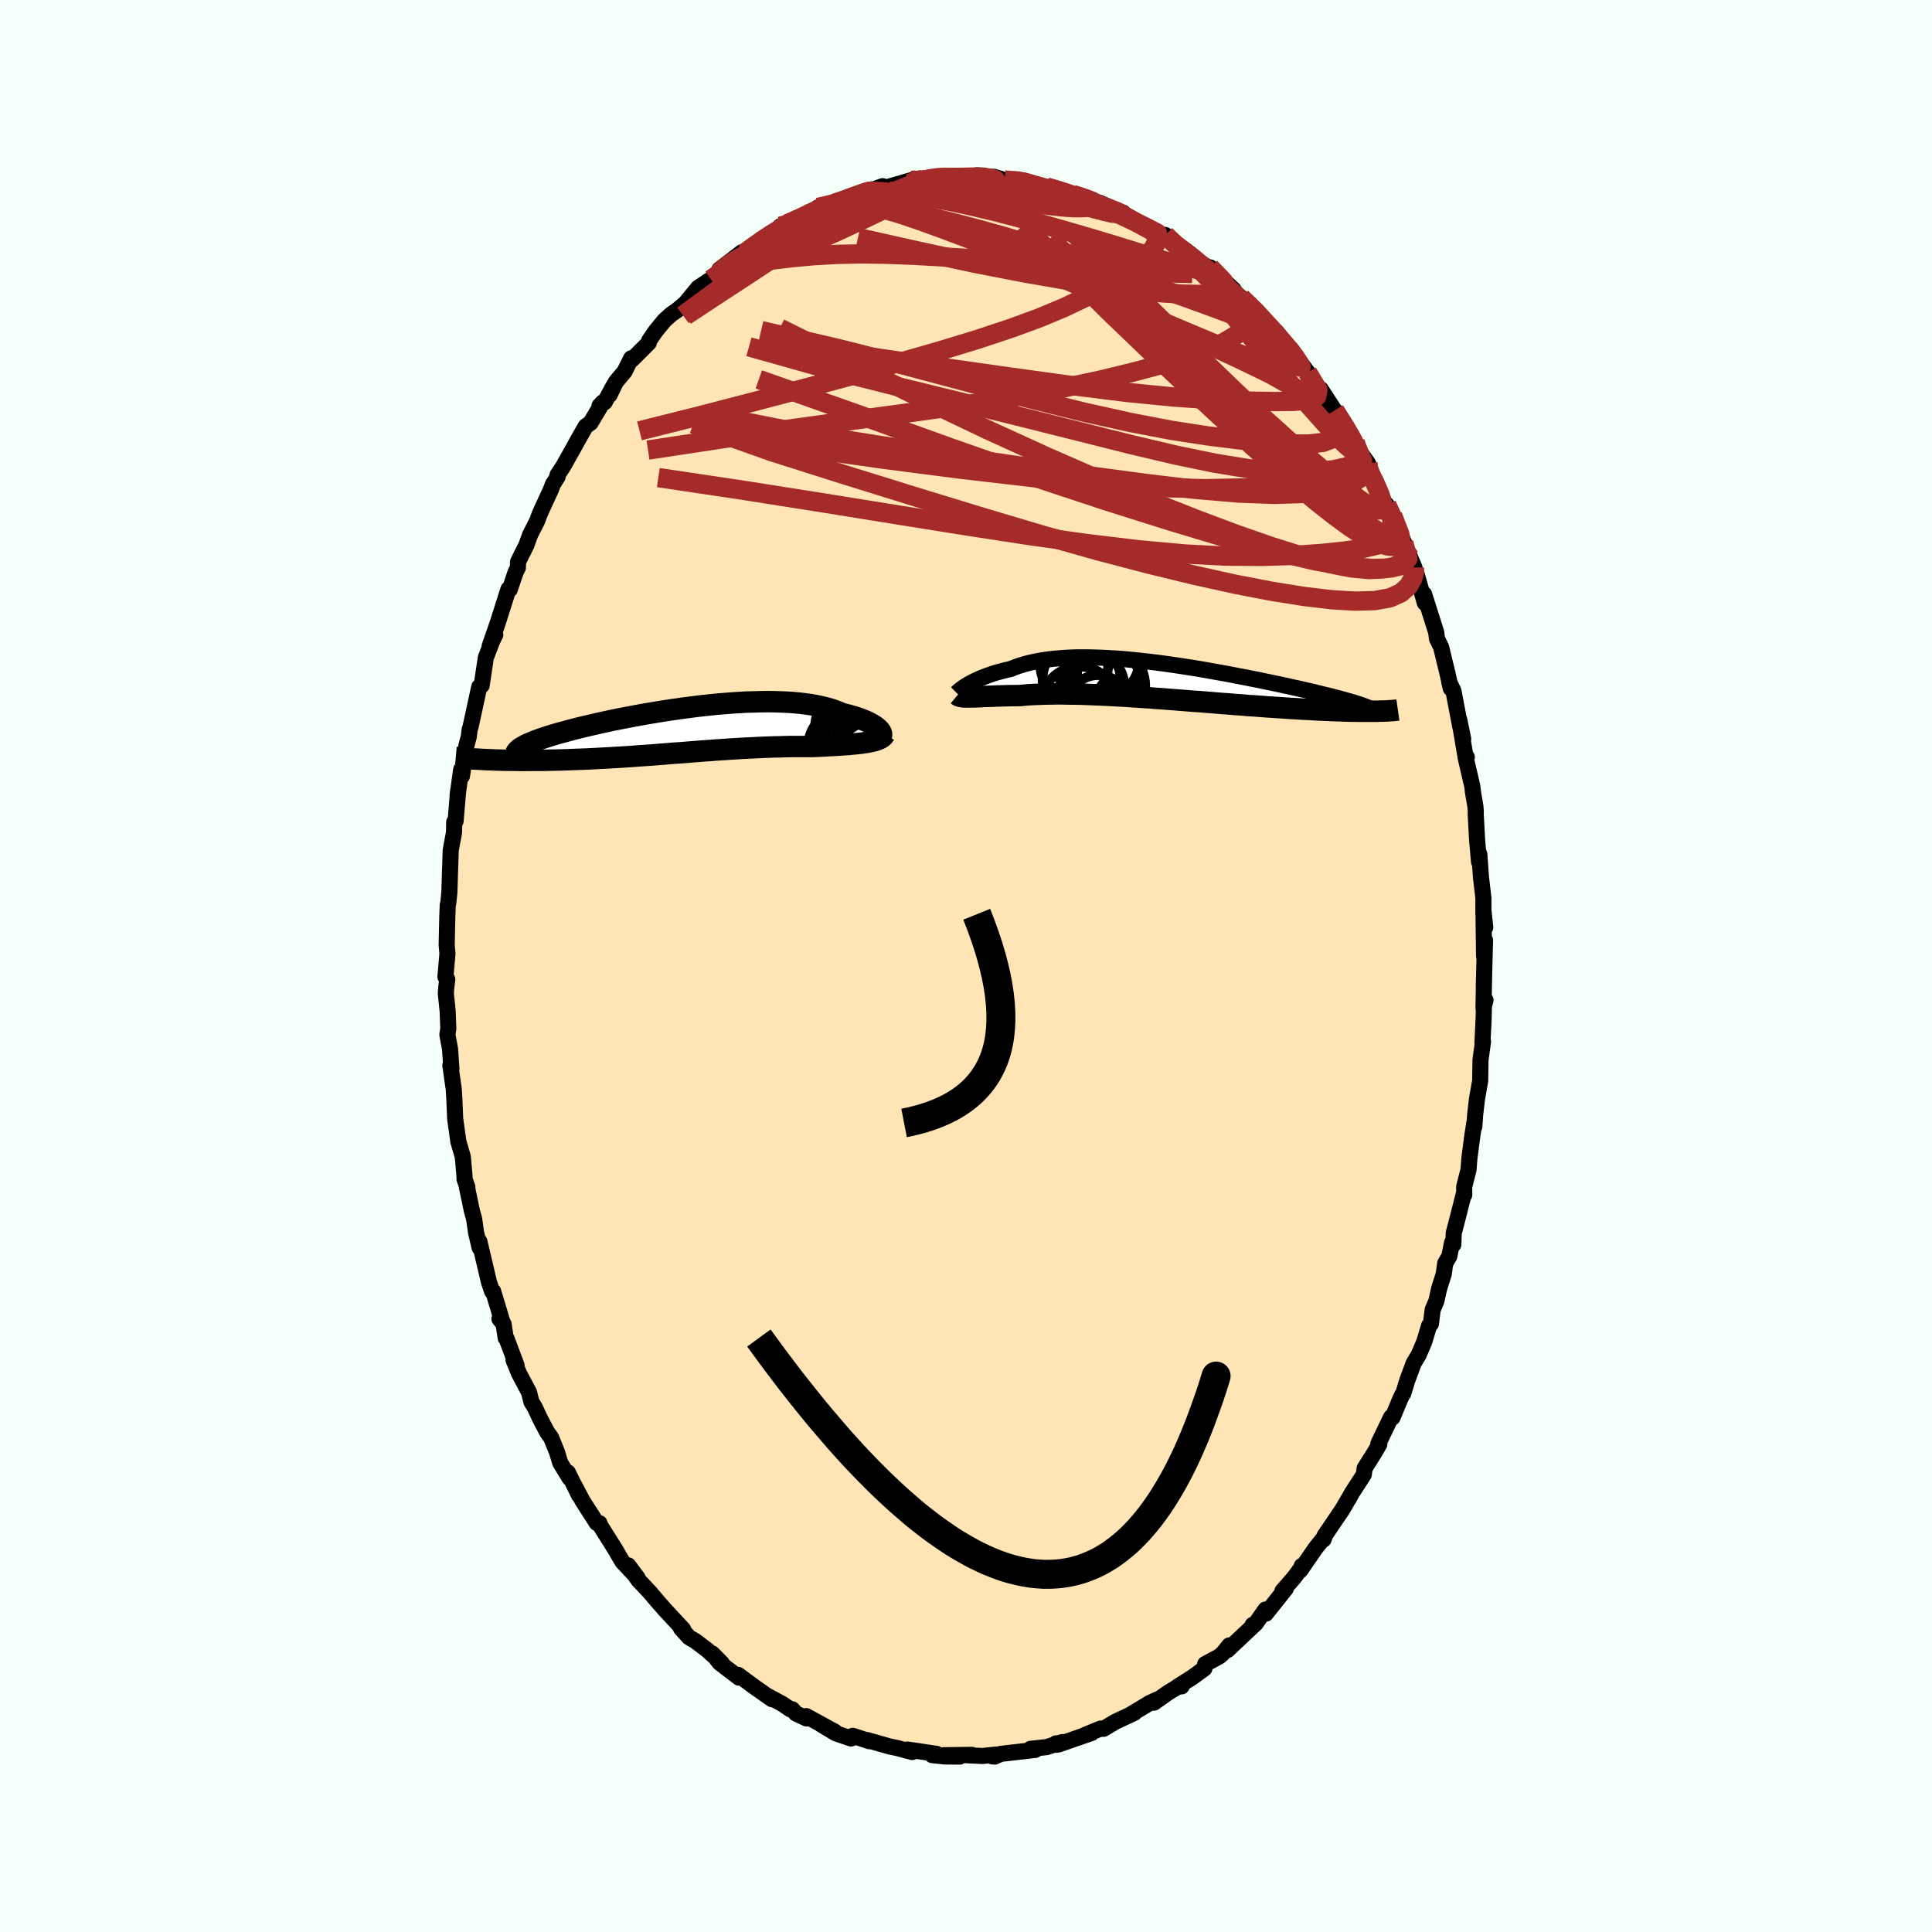 
  <svg viewBox="-100 -100 200 200" xmlns="http://www.w3.org/2000/svg" width="500" height="500" id="face-svg">
    <defs>
      <clipPath id="leftEyeClipPath">
        <polyline points="20.87,-0.04 20.77,-0.15 20.64,-0.27 20.48,-0.4 20.31,-0.52 20.11,-0.64 19.89,-0.76 19.66,-0.89 19.39,-1.01 19.11,-1.12 18.81,-1.24 18.49,-1.35 18.15,-1.46 17.79,-1.56 17.41,-1.66 17.01,-1.75 16.63,-1.92 16.21,-2.08 15.77,-2.23 15.3,-2.36 14.8,-2.48 14.28,-2.59 13.73,-2.69 13.15,-2.77 12.55,-2.84 11.93,-2.9 11.29,-2.94 10.64,-2.97 9.96,-2.99 9.26,-3 8.56,-2.99 7.83,-2.97 7.1,-2.95 6.36,-2.91 5.61,-2.86 4.85,-2.8 4.09,-2.74 3.33,-2.66 2.56,-2.58 1.79,-2.49 1.03,-2.39 0.27,-2.29 -0.49,-2.18 -1.24,-2.07 -1.98,-1.95 -2.71,-1.83 -3.43,-1.71 -4.14,-1.58 -4.84,-1.45 -5.52,-1.32 -6.18,-1.19 -6.83,-1.06 -7.46,-0.92 -8.08,-0.79 -8.67,-0.65 -9.25,-0.52 -9.8,-0.39 -10.33,-0.26 -10.84,-0.13 -11.33,0 -11.8,0.13 -12.25,0.25 -12.67,0.37 -13.08,0.49 -13.46,0.61 -13.82,0.73 -14.16,0.84 -14.48,0.96 -14.78,1.07 -15.05,1.18 -15.31,1.29 -15.55,1.39 -15.76,1.49 -15.96,1.6 -16.13,1.7 -16.29,1.79 -16.42,1.89 -16.54,1.99 -16.63,2.08 -16.7,2.17 -20.37,2.98 -20.05,3 -19.72,3.01 -19.38,3.02 -19.03,3.04 -18.67,3.05 -18.29,3.06 -17.91,3.07 -17.52,3.07 -17.12,3.08 -16.71,3.08 -16.29,3.09 -15.86,3.09 -15.42,3.09 -14.98,3.08 -14.52,3.08 -14.05,3.08 -13.58,3.07 -13.09,3.06 -12.59,3.05 -12.08,3.04 -11.56,3.02 -11.03,3 -10.49,2.98 -9.95,2.96 -9.39,2.94 -8.83,2.91 -8.26,2.88 -7.68,2.85 -7.1,2.82 -6.51,2.78 -5.92,2.75 -5.32,2.71 -4.72,2.67 -4.11,2.62 -3.5,2.58 -2.89,2.54 -2.27,2.49 -1.65,2.44 -1.03,2.39 -0.41,2.34 0.22,2.3 0.84,2.25 1.46,2.2 2.09,2.15 2.71,2.1 3.33,2.06 3.95,2.01 4.57,1.97 5.18,1.93 5.8,1.89 6.41,1.85 7.01,1.82 7.61,1.79 8.21,1.76 8.8,1.73 9.39,1.71 9.97,1.69 10.55,1.68 11.12,1.66 11.68,1.65 12.24,1.65 12.78,1.65 13.32,1.65 13.85,1.65 14.31,1.63 14.76,1.61 15.2,1.59 15.63,1.56 16.05,1.54 16.46,1.52 16.86,1.49 17.25,1.46 17.63,1.44 18,1.4 18.35,1.37 18.69,1.33 19.01,1.3 19.32,1.25 19.61,1.21" />
      </clipPath>
      <clipPath id="rightEyeClipPath">
        <polyline points="-20.87,0.4 -20.68,0.28 -20.47,0.17 -20.24,0.05 -20,-0.07 -19.74,-0.19 -19.47,-0.31 -19.18,-0.43 -18.88,-0.55 -18.56,-0.66 -18.23,-0.78 -17.88,-0.89 -17.52,-0.99 -17.14,-1.09 -16.75,-1.19 -16.34,-1.28 -15.94,-1.44 -15.51,-1.6 -15.06,-1.74 -14.59,-1.87 -14.1,-1.99 -13.59,-2.09 -13.05,-2.19 -12.5,-2.27 -11.93,-2.34 -11.35,-2.39 -10.74,-2.44 -10.12,-2.47 -9.48,-2.49 -8.83,-2.49 -8.17,-2.49 -7.5,-2.47 -6.81,-2.45 -6.11,-2.41 -5.41,-2.37 -4.7,-2.32 -3.98,-2.25 -3.26,-2.18 -2.53,-2.1 -1.81,-2.02 -1.08,-1.93 -0.35,-1.83 0.38,-1.73 1.11,-1.62 1.83,-1.51 2.55,-1.4 3.27,-1.28 3.97,-1.16 4.67,-1.03 5.36,-0.91 6.04,-0.79 6.71,-0.66 7.37,-0.53 8.02,-0.41 8.65,-0.28 9.28,-0.16 9.88,-0.03 10.47,0.09 11.05,0.21 11.61,0.33 12.16,0.45 12.69,0.57 13.2,0.68 13.7,0.79 14.18,0.9 14.64,1.01 15.09,1.11 15.52,1.22 15.94,1.32 16.34,1.42 16.73,1.51 17.1,1.61 17.45,1.7 17.79,1.79 18.12,1.88 18.43,1.97 18.72,2.05 19,2.13 19.26,2.21 19.51,2.29 21.81,3.08 21.55,3.09 21.27,3.09 20.98,3.09 20.68,3.09 20.36,3.09 20.03,3.09 19.68,3.09 19.32,3.08 18.95,3.08 18.56,3.07 18.16,3.06 17.74,3.04 17.31,3.03 16.86,3.01 16.41,2.99 15.93,2.97 15.44,2.95 14.93,2.92 14.41,2.89 13.87,2.87 13.32,2.83 12.74,2.8 12.16,2.76 11.56,2.72 10.94,2.68 10.31,2.64 9.66,2.59 9,2.54 8.33,2.5 7.64,2.44 6.95,2.39 6.24,2.33 5.53,2.28 4.8,2.22 4.07,2.16 3.33,2.1 2.58,2.05 1.83,1.99 1.08,1.93 0.32,1.87 -0.44,1.81 -1.2,1.76 -1.95,1.7 -2.71,1.65 -3.46,1.6 -4.2,1.55 -4.94,1.51 -5.67,1.47 -6.39,1.43 -7.1,1.4 -7.8,1.37 -8.49,1.34 -9.16,1.32 -9.82,1.31 -10.46,1.3 -11.08,1.29 -11.69,1.29 -12.27,1.3 -12.84,1.31 -13.38,1.33 -13.91,1.35 -14.41,1.38 -14.89,1.42 -15.34,1.46 -15.79,1.47 -16.23,1.47 -16.65,1.48 -17.06,1.49 -17.45,1.5 -17.83,1.51 -18.19,1.53 -18.53,1.54 -18.86,1.55 -19.18,1.56 -19.47,1.58 -19.75,1.59 -20.02,1.6 -20.26,1.6 -20.49,1.61" />
      </clipPath>
      <filter id="fuzzy">
        <feTurbulence id="turbulence" baseFrequency="0.05" numOctaves="3" type="noise" result="noise" />
        <feDisplacementMap in="SourceGraphic" in2="noise" scale="2" />
      </filter>
      <linearGradient id="rainbowGradient" x1="0%" y1="0%" x2="100%" y2="0%">
        <stop offset="0%" style="stop-color: rgb(128, 128, 128); stop-opacity: 1" />
        <stop offset="50%" style="stop-color: rgb(185, 55, 55); stop-opacity: 1" />
        <stop offset="100%" style="stop-color: rgb(220, 20, 60); stop-opacity: 1" />
      </linearGradient>
    </defs>
    <rect x="-100" y="-100" width="100%" height="100%" fill="rgb(245, 255, 250)" />
    <polyline id="faceContour" points="53.6,2.18 53.64,0.7 53.57,4.34 53.78,3.53 53.63,3.33 53.59,5.32 53.46,7.99 53.52,7.82 53.26,9.73 53.23,11.86 52.9,13.75 52.71,15.37 52.62,16.64 52.62,16.25 52.42,17.54 52.12,19.83 52.02,21.1 51.57,22.86 51.58,23.69 51.51,23.68 50.83,26.36 50.49,27.65 50.45,28.83 50.32,28.63 50.03,30.05 49.61,30.77 49.46,31.87 48.98,33.39 48.69,34.69 48.31,35.57 48.13,37.04 47.94,37.23 47.44,38.9 46.86,40.26 46.35,41.1 45.68,42.9 45.27,44.24 45.18,44.35 44.95,44.83 44.15,46.75 44,46.71 42.69,49.43 42.79,49.5 42.34,50.29 41.27,51.99 41.18,52.65 39.9,54.63 39.64,55.13 39.64,55.1 38.94,56.3 37.12,58.98 37.02,59.36 37.11,59.11 36.2,60.25 34.6,62.57 34.76,62.1 34.87,62.08 33.99,63.28 32.75,64.71 33.09,64.48 31.04,67.05 31,66.62 29.98,68.08 29.67,68.21 29.82,68.22 27.07,70.81 27.26,70.33 26.59,71.16 26.2,71.49 24.76,72.26 24.68,72.72 23.44,73.63 21.89,74.61 22.32,74.57 21.96,74.6 20.94,75.21 19.46,76.26 19.9,75.89 19.06,76.27 17,77.51 17.42,77.32 16.09,77.94 15.44,78.25 14.23,78.97 13.93,78.94 12.25,79.63 13,79.4 9.56,80.59 9.32,80.47 9.35,80.62 9.96,80.34 8.34,80.86 6.67,81.04 7.17,81.15 3.59,81.56 2.97,81.84 2.72,81.82 3.1,81.63 1.71,81.78 0.01,81.7 0.6,81.66 -2.31,81.7 -0.65,81.84 -2.2,81.83 -3.5,81.69 -3.04,81.56 -6.07,81.11 -5.56,81.37 -6.1,81.23 -7.1,80.96 -7.88,80.8 -10.24,80.13 -10.01,80.25 -11.72,79.69 -11.9,79.94 -11.9,79.97 -13.48,79.43 -14.98,78.53 -13.57,79.27 -16.54,77.65 -16.49,77.9 -17.6,77.38 -17.99,76.94 -18.2,76.94 -18.98,76.41 -20.47,75.6 -20.09,75.9 -21.83,74.68 -23.59,73.38 -23.5,73.67 -25.5,72.14 -26.27,71.17 -25.28,72.17 -26.8,70.8 -28,69.89 -28.44,69.63 -28.69,69.48 -29.51,68.56 -29.28,68.67 -31.21,66.59 -31.86,65.85 -32.71,64.85 -33.55,63.95 -33.91,63.58 -34.96,62.05 -34,63.34 -35.55,61.69 -35.95,61.02 -36.23,60.52 -37.96,57.77 -37.94,57.68 -38.23,57.65 -39.69,55.38 -40.57,53.71 -40.06,54.79 -41.21,52.43 -41.04,53.01 -42.01,51.42 -42.34,50.32 -42.95,48.82 -43.35,48.27 -44.11,46.83 -44.63,45.71 -44.99,45.12 -45.23,44.14 -46.27,42.18 -46.84,40.78 -46.52,41.35 -47.57,38.56 -47.65,38.51 -47.87,37.06 -48.3,36.53 -48.01,36.8 -48.95,33.67 -49.06,33.68 -49.38,32.73 -50.37,28.53 -50.35,29.17 -50.72,27.58 -50.92,26.17 -51.15,25.35 -51.67,22.86 -51.62,22.88 -51.91,22.07 -51.92,21.68 -52.09,19.75 -52.09,19.75 -52.55,18.18 -52.88,15.81 -52.97,13.69 -53.03,12.73 -53.38,10.29 -53.27,10.64 -53.41,8.61 -53.69,7.09 -53.59,6.51 -53.66,4.65 -53.85,2.84 -53.8,2.21 -53.7,1.38 -53.89,1.11 -53.68,-1.27 -53.76,-2.18 -53.71,-4.45 -53.69,-5.29 -53.65,-6.29 -53.59,-6.54 -53.48,-7.66 -53.41,-9.9 -53.34,-11.99 -53,-13.83 -52.98,-14.9 -52.84,-14.99 -52.57,-18.15 -52.63,-17.65 -52.26,-20.34 -52.18,-19.66 -51.93,-21.27 -51.71,-22.86 -51.47,-23.74 -51.38,-24.49 -51.28,-24.79 -50.39,-28.89 -50.33,-28.96 -50.14,-29.04 -49.71,-31.91 -49.05,-33.64 -48.73,-34.29 -49.31,-33.12 -48.48,-35.5 -47.37,-39 -47.23,-38.97 -46.63,-40.75 -46.39,-41.23 -46.37,-41.85 -45.5,-43.59 -45.12,-44.65 -44.39,-46.08 -44.15,-46.74 -43.91,-47.28 -42.98,-49.3 -42.77,-49.86 -42.27,-50.65 -42.28,-50.85 -41.71,-51.7 -40.46,-53.93 -40.25,-54.32 -39.37,-55.87 -38.87,-56.22 -37.6,-58.35 -37.94,-57.99 -37.4,-58.37 -36.44,-60.14 -36.9,-59.11 -36.25,-60.46 -35.35,-61.53 -34.66,-62.91 -34.58,-62.77 -32.84,-64.51 -32.79,-64.76 -32.12,-65.73 -31.22,-66.83 -30.52,-67.46 -29.95,-67.85 -29.03,-68.63 -27.73,-70.21 -26.68,-70.91 -26.4,-71.07 -25.61,-71.7 -24.38,-72.93 -25.52,-72.11 -23.19,-73.9 -22.94,-73.79 -22.14,-74.36 -21.22,-75.22 -19.82,-75.88 -19.22,-76.58 -18.81,-76.6 -18.5,-76.84 -17.17,-77.34 -16.53,-77.85 -17.09,-77.38 -14.95,-78.45 -15.31,-78.53 -13.24,-79.15 -12.35,-79.49 -12.25,-79.59 -10.12,-80.28 -10.55,-80.03 -8.63,-80.73 -9,-80.42 -8.83,-80.43 -5.69,-81.34 -4.82,-81.52 -6.02,-81.01 -3.96,-81.46 -2.44,-81.73 -2.86,-81.58 -0.95,-81.81 -2.35,-81.48 0.58,-81.54 1.08,-81.85 1.86,-81.82 2.12,-81.62 2.89,-81.7 4.01,-81.36 5.95,-81.32 6.22,-81.22 6.33,-80.93 8.68,-80.5 8.32,-80.65 10.08,-80.12 10.93,-79.95 10.08,-80.13 12.57,-79.47 13.14,-79.16 13.8,-79.02 14.93,-78.53 14.51,-78.62 16.27,-77.98 15.91,-77.82 16.18,-77.98 18.26,-76.65 19.56,-76.02 19.97,-75.8 20.64,-75.67 21.86,-74.53 21.2,-75.02 22.85,-73.91 23.19,-73.74 23.94,-72.98 25.37,-72.16 25.27,-72.32 27.71,-70.01 27.09,-70.46 28.66,-69 29.68,-68.21 28.5,-69.19 30.23,-67.58 30.73,-67.11 31.87,-65.31 32.14,-65.64 33.36,-64.08 33.39,-63.94 33.97,-63.31 35.56,-61.21 34.44,-62.47 35.36,-61.44 37.68,-58.11 36.72,-59.71 38.64,-56.77 38.6,-57.09 38.17,-57.52 39.53,-55.39 40.29,-54.21 40.5,-53.6 41.61,-52.05 42.38,-50.08 41.52,-51.63 42.33,-50.28 43.82,-46.8 43.55,-47.75 44.16,-46.63 45.4,-43.69 45.98,-42.28 45.32,-43.82 46.42,-41.26 46.54,-40.6 46.63,-40.63 47.5,-37.58 47.42,-38.5 48.68,-34.52 48.73,-34.07 48.76,-33.87 49.18,-33.02 49.85,-30.26 50.19,-28.73 50.03,-29.37 50.46,-28.48 51.16,-24.8 51.47,-23.5 51.06,-25.51 51.73,-21.55 51.84,-21.63 51.72,-21.57 52.41,-18.62 52.48,-18.01 52.73,-16.53 52.77,-16.08 52.77,-15.62 52.91,-13.05 53.11,-10.78 53.14,-11.57 53.31,-9.19 53.56,-7.05 53.56,-5.42 53.75,-4 53.57,-5.72 53.63,-1.02 53.73,-2.66 53.6,2.18 53.64,0.7" fill="rgb(255, 228, 181)" stroke="black" stroke-width="1.667" stroke-linejoin="round" filter="url(#fuzzy)" />
    <g transform="translate(20.95 -29.46)">
      <polyline id="rightCountour" points="-20.87,0.4 -20.68,0.28 -20.47,0.17 -20.24,0.05 -20,-0.07 -19.74,-0.19 -19.47,-0.31 -19.18,-0.43 -18.88,-0.55 -18.56,-0.66 -18.23,-0.78 -17.88,-0.89 -17.52,-0.99 -17.14,-1.09 -16.75,-1.19 -16.34,-1.28 -15.94,-1.44 -15.51,-1.6 -15.06,-1.74 -14.59,-1.87 -14.1,-1.99 -13.59,-2.09 -13.05,-2.19 -12.5,-2.27 -11.93,-2.34 -11.35,-2.39 -10.74,-2.44 -10.12,-2.47 -9.48,-2.49 -8.83,-2.49 -8.17,-2.49 -7.5,-2.47 -6.81,-2.45 -6.11,-2.41 -5.41,-2.37 -4.7,-2.32 -3.98,-2.25 -3.26,-2.18 -2.53,-2.1 -1.81,-2.02 -1.08,-1.93 -0.35,-1.83 0.38,-1.73 1.11,-1.62 1.83,-1.51 2.55,-1.4 3.27,-1.28 3.97,-1.16 4.67,-1.03 5.36,-0.91 6.04,-0.79 6.71,-0.66 7.37,-0.53 8.02,-0.41 8.65,-0.28 9.28,-0.16 9.88,-0.03 10.47,0.09 11.05,0.21 11.61,0.33 12.16,0.45 12.69,0.57 13.2,0.68 13.7,0.79 14.18,0.9 14.64,1.01 15.09,1.11 15.52,1.22 15.94,1.32 16.34,1.42 16.73,1.51 17.1,1.61 17.45,1.7 17.79,1.79 18.12,1.88 18.43,1.97 18.72,2.05 19,2.13 19.26,2.21 19.51,2.29 21.81,3.08 21.55,3.09 21.27,3.09 20.98,3.09 20.68,3.09 20.36,3.09 20.03,3.09 19.68,3.09 19.32,3.08 18.95,3.08 18.56,3.07 18.16,3.06 17.74,3.04 17.31,3.03 16.86,3.01 16.41,2.99 15.93,2.97 15.44,2.95 14.93,2.92 14.41,2.89 13.87,2.87 13.32,2.83 12.74,2.8 12.16,2.76 11.56,2.72 10.94,2.68 10.31,2.64 9.66,2.59 9,2.54 8.33,2.5 7.64,2.44 6.95,2.39 6.24,2.33 5.53,2.28 4.8,2.22 4.07,2.16 3.33,2.1 2.58,2.05 1.83,1.99 1.08,1.93 0.32,1.87 -0.44,1.81 -1.2,1.76 -1.95,1.7 -2.71,1.65 -3.46,1.6 -4.2,1.55 -4.94,1.51 -5.67,1.47 -6.39,1.43 -7.1,1.4 -7.8,1.37 -8.49,1.34 -9.16,1.32 -9.82,1.31 -10.46,1.3 -11.08,1.29 -11.69,1.29 -12.27,1.3 -12.84,1.31 -13.38,1.33 -13.91,1.35 -14.41,1.38 -14.89,1.42 -15.34,1.46 -15.79,1.47 -16.23,1.47 -16.65,1.48 -17.06,1.49 -17.45,1.5 -17.83,1.51 -18.19,1.53 -18.53,1.54 -18.86,1.55 -19.18,1.56 -19.47,1.58 -19.75,1.59 -20.02,1.6 -20.26,1.6 -20.49,1.61" fill="white" stroke="white" stroke-width="0" stroke-linejoin="round" filter="url(#fuzzy)" />
    </g>
    <g transform="translate(-29.81 -24.37)">
      <polyline id="leftCountour" points="20.87,-0.04 20.77,-0.15 20.64,-0.27 20.48,-0.4 20.31,-0.52 20.11,-0.64 19.89,-0.76 19.66,-0.89 19.39,-1.01 19.11,-1.12 18.81,-1.24 18.49,-1.35 18.15,-1.46 17.79,-1.56 17.41,-1.66 17.01,-1.75 16.63,-1.92 16.21,-2.08 15.77,-2.23 15.3,-2.36 14.8,-2.48 14.28,-2.59 13.73,-2.69 13.15,-2.77 12.55,-2.84 11.93,-2.9 11.29,-2.94 10.64,-2.97 9.96,-2.99 9.26,-3 8.56,-2.99 7.83,-2.97 7.1,-2.95 6.36,-2.91 5.61,-2.86 4.85,-2.8 4.09,-2.74 3.33,-2.66 2.56,-2.58 1.79,-2.49 1.03,-2.39 0.27,-2.29 -0.49,-2.18 -1.24,-2.07 -1.98,-1.95 -2.71,-1.83 -3.43,-1.71 -4.14,-1.58 -4.84,-1.45 -5.52,-1.32 -6.18,-1.19 -6.83,-1.06 -7.46,-0.92 -8.08,-0.79 -8.67,-0.65 -9.25,-0.52 -9.8,-0.39 -10.33,-0.26 -10.84,-0.13 -11.33,0 -11.8,0.13 -12.25,0.25 -12.67,0.37 -13.08,0.49 -13.46,0.61 -13.82,0.73 -14.16,0.84 -14.48,0.96 -14.78,1.07 -15.05,1.18 -15.31,1.29 -15.55,1.39 -15.76,1.49 -15.96,1.6 -16.13,1.7 -16.29,1.79 -16.42,1.89 -16.54,1.99 -16.63,2.08 -16.7,2.17 -20.37,2.98 -20.05,3 -19.72,3.01 -19.38,3.02 -19.03,3.04 -18.67,3.05 -18.29,3.06 -17.91,3.07 -17.52,3.07 -17.12,3.08 -16.71,3.08 -16.29,3.09 -15.86,3.09 -15.42,3.09 -14.98,3.08 -14.52,3.08 -14.05,3.08 -13.58,3.07 -13.09,3.06 -12.59,3.05 -12.08,3.04 -11.56,3.02 -11.03,3 -10.49,2.98 -9.95,2.96 -9.39,2.94 -8.83,2.91 -8.26,2.88 -7.68,2.85 -7.1,2.82 -6.51,2.78 -5.92,2.75 -5.32,2.71 -4.72,2.67 -4.11,2.62 -3.5,2.58 -2.89,2.54 -2.27,2.49 -1.65,2.44 -1.03,2.39 -0.41,2.34 0.22,2.3 0.84,2.25 1.46,2.2 2.09,2.15 2.71,2.1 3.33,2.06 3.95,2.01 4.57,1.97 5.18,1.93 5.8,1.89 6.41,1.85 7.01,1.82 7.61,1.79 8.21,1.76 8.8,1.73 9.39,1.71 9.97,1.69 10.55,1.68 11.12,1.66 11.68,1.65 12.24,1.65 12.78,1.65 13.32,1.65 13.85,1.65 14.31,1.63 14.76,1.61 15.2,1.59 15.63,1.56 16.05,1.54 16.46,1.52 16.86,1.49 17.25,1.46 17.63,1.44 18,1.4 18.35,1.37 18.69,1.33 19.01,1.3 19.32,1.25 19.61,1.21" fill="white" stroke="white" stroke-width="0" stroke-linejoin="round" filter="url(#fuzzy)" />
    </g>
    <g transform="translate(20.95 -29.46)">
      <polyline id="rightUpper" points="-21.91,1.2 -21.88,1.17 -21.83,1.12 -21.77,1.06 -21.69,0.99 -21.59,0.91 -21.48,0.82 -21.35,0.72 -21.21,0.62 -21.05,0.51 -20.87,0.4 -20.68,0.28 -20.47,0.17 -20.24,0.05 -20,-0.07 -19.74,-0.19 -19.47,-0.31 -19.18,-0.43 -18.88,-0.55 -18.56,-0.66 -18.23,-0.78 -17.88,-0.89 -17.52,-0.99 -17.14,-1.09 -16.75,-1.19 -16.34,-1.28 -15.94,-1.44 -15.51,-1.6 -15.06,-1.74 -14.59,-1.87 -14.1,-1.99 -13.59,-2.09 -13.05,-2.19 -12.5,-2.27 -11.93,-2.34 -11.35,-2.39 -10.74,-2.44 -10.12,-2.47 -9.48,-2.49 -8.83,-2.49 -8.17,-2.49 -7.5,-2.47 -6.81,-2.45 -6.11,-2.41 -5.41,-2.37 -4.7,-2.32 -3.98,-2.25 -3.26,-2.18 -2.53,-2.1 -1.81,-2.02 -1.08,-1.93 -0.35,-1.83 0.38,-1.73 1.11,-1.62 1.83,-1.51 2.55,-1.4 3.27,-1.28 3.97,-1.16 4.67,-1.03 5.36,-0.91 6.04,-0.79 6.71,-0.66 7.37,-0.53 8.02,-0.41 8.65,-0.28 9.28,-0.16 9.88,-0.03 10.47,0.09 11.05,0.21 11.61,0.33 12.16,0.45 12.69,0.57 13.2,0.68 13.7,0.79 14.18,0.9 14.64,1.01 15.09,1.11 15.52,1.22 15.94,1.32 16.34,1.42 16.73,1.51 17.1,1.61 17.45,1.7 17.79,1.79 18.12,1.88 18.43,1.97 18.72,2.05 19,2.13 19.26,2.21 19.51,2.29 19.74,2.36 19.96,2.44 20.16,2.51 20.35,2.58 20.52,2.65 20.68,2.71 20.82,2.78 20.95,2.84 21.07,2.9 21.17,2.96" fill="none" stroke="black" stroke-width="1.667" stroke-linejoin="round" filter="url(#fuzzy)" />
      <polyline id="rightLower" points="-21.82,1.41 -21.76,1.46 -21.69,1.5 -21.6,1.54 -21.49,1.56 -21.37,1.58 -21.23,1.6 -21.07,1.61 -20.9,1.61 -20.7,1.61 -20.49,1.61 -20.26,1.6 -20.02,1.6 -19.75,1.59 -19.47,1.58 -19.18,1.56 -18.86,1.55 -18.53,1.54 -18.19,1.53 -17.83,1.51 -17.45,1.5 -17.06,1.49 -16.65,1.48 -16.23,1.47 -15.79,1.47 -15.34,1.46 -14.89,1.42 -14.41,1.38 -13.91,1.35 -13.38,1.33 -12.84,1.31 -12.27,1.3 -11.69,1.29 -11.08,1.29 -10.46,1.3 -9.82,1.31 -9.16,1.32 -8.49,1.34 -7.8,1.37 -7.1,1.4 -6.39,1.43 -5.67,1.47 -4.94,1.51 -4.2,1.55 -3.46,1.6 -2.71,1.65 -1.95,1.7 -1.2,1.76 -0.44,1.81 0.32,1.87 1.08,1.93 1.83,1.99 2.58,2.05 3.33,2.1 4.07,2.16 4.8,2.22 5.53,2.28 6.24,2.33 6.95,2.39 7.64,2.44 8.33,2.5 9,2.54 9.66,2.59 10.31,2.64 10.94,2.68 11.56,2.72 12.16,2.76 12.74,2.8 13.32,2.83 13.87,2.87 14.41,2.89 14.93,2.92 15.44,2.95 15.93,2.97 16.41,2.99 16.86,3.01 17.31,3.03 17.74,3.04 18.16,3.06 18.56,3.07 18.95,3.08 19.32,3.08 19.68,3.09 20.03,3.09 20.36,3.09 20.68,3.09 20.98,3.09 21.27,3.09 21.55,3.09 21.81,3.08 22.06,3.07 22.3,3.07 22.52,3.06 22.74,3.05 22.94,3.03 23.12,3.02 23.3,3.01 23.46,2.99 23.62,2.98 23.76,2.96" fill="none" stroke="black" stroke-width="2.222" stroke-linejoin="round" filter="url(#fuzzy)" />
      <circle r="4.036" cx="-8.99" cy="-0.216" stroke="black" fill="none" stroke-width="1.0" filter="url(#fuzzy)" clip-path="url(#rightEyeClipPath)" /><circle r="3.996" cx="-9.215" cy="2.459" stroke="black" fill="none" stroke-width="1.0" filter="url(#fuzzy)" clip-path="url(#rightEyeClipPath)" /><circle r="3.782" cx="-6.63" cy="0.199" stroke="black" fill="none" stroke-width="1.0" filter="url(#fuzzy)" clip-path="url(#rightEyeClipPath)" /><circle r="3.318" cx="-7.88" cy="0.439" stroke="black" fill="none" stroke-width="1.0" filter="url(#fuzzy)" clip-path="url(#rightEyeClipPath)" /><circle r="3.806" cx="-6.805" cy="-2.201" stroke="black" fill="none" stroke-width="1.0" filter="url(#fuzzy)" clip-path="url(#rightEyeClipPath)" /><circle r="4.156" cx="-6.55" cy="0.454" stroke="black" fill="none" stroke-width="1.0" filter="url(#fuzzy)" clip-path="url(#rightEyeClipPath)" /><circle r="3.238" cx="-7.26" cy="2.584" stroke="black" fill="none" stroke-width="1.0" filter="url(#fuzzy)" clip-path="url(#rightEyeClipPath)" /><circle r="3.382" cx="-6.065" cy="-0.801" stroke="black" fill="none" stroke-width="1.0" filter="url(#fuzzy)" clip-path="url(#rightEyeClipPath)" /><circle r="3.25" cx="-7.945" cy="0.184" stroke="black" fill="none" stroke-width="1.0" filter="url(#fuzzy)" clip-path="url(#rightEyeClipPath)" /><circle r="3.514" cx="-9.745" cy="-1.681" stroke="black" fill="none" stroke-width="1.0" filter="url(#fuzzy)" clip-path="url(#rightEyeClipPath)" />
      </g>
    <g transform="translate(-29.81 -24.37)">
      <polyline id="leftUpper" points="20.68,0.76 20.81,0.73 20.9,0.69 20.98,0.63 21.03,0.56 21.07,0.48 21.07,0.39 21.06,0.29 21.02,0.19 20.96,0.08 20.87,-0.04 20.77,-0.15 20.64,-0.27 20.48,-0.4 20.31,-0.52 20.11,-0.64 19.89,-0.76 19.66,-0.89 19.39,-1.01 19.11,-1.12 18.81,-1.24 18.49,-1.35 18.15,-1.46 17.79,-1.56 17.41,-1.66 17.01,-1.75 16.63,-1.92 16.21,-2.08 15.77,-2.23 15.3,-2.36 14.8,-2.48 14.28,-2.59 13.73,-2.69 13.15,-2.77 12.55,-2.84 11.93,-2.9 11.29,-2.94 10.64,-2.97 9.96,-2.99 9.26,-3 8.56,-2.99 7.83,-2.97 7.1,-2.95 6.36,-2.91 5.61,-2.86 4.85,-2.8 4.09,-2.74 3.33,-2.66 2.56,-2.58 1.79,-2.49 1.03,-2.39 0.27,-2.29 -0.49,-2.18 -1.24,-2.07 -1.98,-1.95 -2.71,-1.83 -3.43,-1.71 -4.14,-1.58 -4.84,-1.45 -5.52,-1.32 -6.18,-1.19 -6.83,-1.06 -7.46,-0.92 -8.08,-0.79 -8.67,-0.65 -9.25,-0.52 -9.8,-0.39 -10.33,-0.26 -10.84,-0.13 -11.33,0 -11.8,0.13 -12.25,0.25 -12.67,0.37 -13.08,0.49 -13.46,0.61 -13.82,0.73 -14.16,0.84 -14.48,0.96 -14.78,1.07 -15.05,1.18 -15.31,1.29 -15.55,1.39 -15.76,1.49 -15.96,1.6 -16.13,1.7 -16.29,1.79 -16.42,1.89 -16.54,1.99 -16.63,2.08 -16.7,2.17 -16.76,2.26 -16.79,2.35 -16.81,2.43 -16.81,2.52 -16.78,2.6 -16.75,2.68 -16.69,2.76 -16.62,2.84 -16.53,2.92 -16.42,2.99" fill="none" stroke="black" stroke-width="2.222" stroke-linejoin="round" filter="url(#fuzzy)" />
      <polyline id="leftLower" points="21.39,0.39 21.32,0.51 21.22,0.62 21.1,0.72 20.95,0.81 20.78,0.89 20.58,0.97 20.37,1.04 20.13,1.1 19.88,1.15 19.61,1.21 19.32,1.25 19.01,1.3 18.69,1.33 18.35,1.37 18,1.4 17.63,1.44 17.25,1.46 16.86,1.49 16.46,1.52 16.05,1.54 15.63,1.56 15.2,1.59 14.76,1.61 14.31,1.63 13.85,1.65 13.32,1.65 12.78,1.65 12.24,1.65 11.68,1.65 11.12,1.66 10.55,1.68 9.97,1.69 9.39,1.71 8.8,1.73 8.21,1.76 7.61,1.79 7.01,1.82 6.41,1.85 5.8,1.89 5.18,1.93 4.57,1.97 3.95,2.01 3.33,2.06 2.71,2.1 2.09,2.15 1.46,2.2 0.84,2.25 0.22,2.3 -0.41,2.34 -1.03,2.39 -1.65,2.44 -2.27,2.49 -2.89,2.54 -3.5,2.58 -4.11,2.62 -4.72,2.67 -5.32,2.71 -5.92,2.75 -6.51,2.78 -7.1,2.82 -7.68,2.85 -8.26,2.88 -8.83,2.91 -9.39,2.94 -9.95,2.96 -10.49,2.98 -11.03,3 -11.56,3.02 -12.08,3.04 -12.59,3.05 -13.09,3.06 -13.58,3.07 -14.05,3.08 -14.52,3.08 -14.98,3.08 -15.42,3.09 -15.86,3.09 -16.29,3.09 -16.71,3.08 -17.12,3.08 -17.52,3.07 -17.91,3.07 -18.29,3.06 -18.67,3.05 -19.03,3.04 -19.38,3.02 -19.72,3.01 -20.05,3 -20.37,2.98 -20.68,2.96 -20.98,2.95 -21.27,2.93 -21.55,2.91 -21.81,2.89 -22.07,2.87 -22.32,2.85 -22.56,2.83 -22.79,2.8 -23.01,2.78" fill="none" stroke="black" stroke-width="2.222" stroke-linejoin="round" filter="url(#fuzzy)" />
      <circle r="4.24" cx="17.752" cy="1.807" stroke="black" fill="none" stroke-width="1.0" filter="url(#fuzzy)" clip-path="url(#leftEyeClipPath)" /><circle r="4.096" cx="20.432" cy="-1.673" stroke="black" fill="none" stroke-width="1.0" filter="url(#fuzzy)" clip-path="url(#leftEyeClipPath)" /><circle r="3.61" cx="17.097" cy="1.567" stroke="black" fill="none" stroke-width="1.0" filter="url(#fuzzy)" clip-path="url(#leftEyeClipPath)" /><circle r="3.21" cx="17.822" cy="-0.528" stroke="black" fill="none" stroke-width="1.0" filter="url(#fuzzy)" clip-path="url(#leftEyeClipPath)" /><circle r="4.81" cx="18.557" cy="3.052" stroke="black" fill="none" stroke-width="1.0" filter="url(#fuzzy)" clip-path="url(#leftEyeClipPath)" /><circle r="3.938" cx="18.757" cy="2.217" stroke="black" fill="none" stroke-width="1.0" filter="url(#fuzzy)" clip-path="url(#leftEyeClipPath)" /><circle r="3.926" cx="18.862" cy="-0.008" stroke="black" fill="none" stroke-width="1.0" filter="url(#fuzzy)" clip-path="url(#leftEyeClipPath)" /><circle r="3.816" cx="20.232" cy="2.832" stroke="black" fill="none" stroke-width="1.0" filter="url(#fuzzy)" clip-path="url(#leftEyeClipPath)" /><circle r="3.378" cx="17.572" cy="-0.463" stroke="black" fill="none" stroke-width="1.0" filter="url(#fuzzy)" clip-path="url(#leftEyeClipPath)" /><circle r="3.56" cx="19.577" cy="1.947" stroke="black" fill="none" stroke-width="1.0" filter="url(#fuzzy)" clip-path="url(#leftEyeClipPath)" />
    </g>
    <g id="hairs">
      <polyline points="-16.53,-77.85 -16.36,-77.83 -15.66,-78.15 -14.89,-78.48 -14.17,-78.75 -13.59,-78.92 -13.17,-78.99 -12.96,-78.93 -12.97,-78.75 -13.19,-78.44 -13.64,-77.99 -14.33,-77.39 -15.3,-76.62 -16.61,-75.64 -18.3,-74.44 -20.38,-73.01 -22.85,-71.38 -25.72,-69.51 -29.03,-67.32" fill="none" stroke="rgb(165, 42, 42)" stroke-width="2" stroke-linejoin="round" filter="url(#fuzzy)" /><polyline points="-6.02,-81.01 -4.29,-81.32 -2.96,-81.42 -1.81,-81.37 -0.65,-81.24 0.63,-81.07 2,-80.88 3.44,-80.67 4.88,-80.44 6.3,-80.19 7.69,-79.93 9,-79.67 10.2,-79.43 11.24,-79.24 12.1,-79.09 12.82,-78.97 13.4,-78.88 13.83,-78.83 14.05,-78.84" fill="none" stroke="rgb(165, 42, 42)" stroke-width="2" stroke-linejoin="round" filter="url(#fuzzy)" /><polyline points="40.5,-53.6 41.05,-52.3 40.65,-51.56 39.55,-51.08 37.88,-50.62 35.62,-50.15 32.72,-49.76 29.11,-49.5 24.74,-49.41 19.6,-49.54 13.65,-49.92 6.93,-50.56 -0.56,-51.43 -8.83,-52.5 -17.88,-53.79 -27.78,-55.22" fill="none" stroke="rgb(165, 42, 42)" stroke-width="2" stroke-linejoin="round" filter="url(#fuzzy)" /><polyline points="46.42,-41.26 46.42,-40.73 46.23,-40.06 45.79,-39.31 45.02,-38.62 43.88,-38.11 42.32,-37.83 40.33,-37.77 37.9,-37.91 35.02,-38.25 31.7,-38.78 27.91,-39.51 23.65,-40.45 18.92,-41.6 13.69,-42.97 7.95,-44.59 1.7,-46.45 -5.07,-48.52 -12.35,-50.78 -20.11,-53.24 -28.24,-56.13" fill="none" stroke="rgb(165, 42, 42)" stroke-width="2" stroke-linejoin="round" filter="url(#fuzzy)" /><polyline points="41.52,-51.63 42.32,-50.05 42.86,-48.8 43.09,-47.99 43.09,-47.46 42.85,-47.21 42.34,-47.29 41.54,-47.73 40.47,-48.49 39.12,-49.56 37.48,-50.9 35.53,-52.55 33.26,-54.52 30.64,-56.88 27.65,-59.69 24.25,-62.97 20.41,-66.74 16.09,-70.98 11.26,-75.76" fill="none" stroke="rgb(165, 42, 42)" stroke-width="2" stroke-linejoin="round" filter="url(#fuzzy)" /><polyline points="-25.61,-71.7 -24.89,-72.4 -24.17,-72.89 -23.18,-73.45 -21.99,-74.06 -20.69,-74.7 -19.34,-75.36 -17.97,-75.99 -16.63,-76.58 -15.33,-77.12 -14.07,-77.63 -12.86,-78.1 -11.69,-78.55 -10.55,-78.98 -9.46,-79.4 -8.42,-79.79 -7.47,-80.16 -6.63,-80.49 -5.94,-80.78 -5.42,-81 -5.14,-81.15 -5.15,-81.22 -5.32,-81.25" fill="none" stroke="rgb(165, 42, 42)" stroke-width="2" stroke-linejoin="round" filter="url(#fuzzy)" /><polyline points="38.17,-57.52 39.2,-55.89 39.85,-54.78 40.27,-53.97 40.48,-53.44 40.46,-53.2 40.24,-53.23 39.83,-53.5 39.22,-54.03 38.35,-54.89 37.18,-56.15 35.64,-57.87 33.69,-60.13 31.32,-62.95 28.52,-66.33 25.26,-70.27" fill="none" stroke="rgb(165, 42, 42)" stroke-width="2" stroke-linejoin="round" filter="url(#fuzzy)" /><polyline points="-4.82,-81.52 -4.95,-81.33 -4.18,-81.41 -3.32,-81.52 -2.58,-81.58 -1.95,-81.61 -1.38,-81.62 -0.89,-81.61 -0.51,-81.58 -0.28,-81.51 -0.22,-81.41 -0.33,-81.27 -0.62,-81.09 -1.13,-80.87 -1.91,-80.6 -3,-80.29 -4.44,-79.94 -6.24,-79.53 -8.43,-79.06 -11,-78.55 -13.87,-78.05" fill="none" stroke="rgb(165, 42, 42)" stroke-width="2" stroke-linejoin="round" filter="url(#fuzzy)" /><polyline points="18.26,-76.65 19.15,-76.17 19.6,-75.77 19.76,-75.33 19.68,-74.83 19.36,-74.28 18.84,-73.65 18.09,-72.93 17.12,-72.13 15.87,-71.24 14.32,-70.28 12.44,-69.25 10.19,-68.18 7.56,-67.08 4.55,-65.98 1.17,-64.86 -2.57,-63.72 -6.67,-62.54 -11.16,-61.29 -16.08,-59.97 -21.49,-58.54 -27.42,-57 -33.8,-55.4" fill="none" stroke="rgb(165, 42, 42)" stroke-width="2" stroke-linejoin="round" filter="url(#fuzzy)" /><polyline points="45.32,-43.82 45.74,-42.18 45.22,-41.49 43.99,-41.2 42.09,-41.15 39.51,-41.37 36.18,-41.93 32.05,-42.9 27.08,-44.28 21.24,-46.03 14.52,-48.15 6.9,-50.67 -1.62,-53.65 -11.06,-57.05 -21.45,-60.72" fill="none" stroke="rgb(165, 42, 42)" stroke-width="2" stroke-linejoin="round" filter="url(#fuzzy)" /><polyline points="43.55,-47.75 44.08,-46.3 44.17,-44.96 43.67,-44.11 42.65,-43.59 41.15,-43.24 39.22,-42.96 36.84,-42.71 34.02,-42.51 30.72,-42.4 26.94,-42.43 22.66,-42.65 17.85,-43.09 12.51,-43.73 6.63,-44.55 0.17,-45.54 -6.9,-46.67 -14.59,-47.91 -22.89,-49.22 -31.85,-50.56" fill="none" stroke="rgb(165, 42, 42)" stroke-width="2" stroke-linejoin="round" filter="url(#fuzzy)" /><polyline points="-10.12,-80.28 -9.79,-80.21 -8.8,-80.16 -7.45,-80.03 -5.75,-79.82 -3.77,-79.54 -1.64,-79.15 0.59,-78.67 2.9,-78.12 5.26,-77.51 7.66,-76.86 10.08,-76.17 12.53,-75.46 15.01,-74.72 17.5,-73.95 19.9,-73.2 22.14,-72.53 24.1,-72.06" fill="none" stroke="rgb(165, 42, 42)" stroke-width="2" stroke-linejoin="round" filter="url(#fuzzy)" /><polyline points="28.5,-69.19 29.8,-67.93 30.74,-66.92 31.54,-66.04 32.23,-65.27 32.84,-64.57 33.37,-63.95 33.81,-63.39 34.16,-62.91 34.43,-62.51 34.61,-62.21 34.69,-62.02 34.63,-61.99 34.41,-62.14 33.98,-62.52 33.32,-63.13 32.44,-63.97 31.32,-65.04 29.95,-66.37 28.31,-67.96 26.39,-69.88 24.11,-72.18" fill="none" stroke="rgb(165, 42, 42)" stroke-width="2" stroke-linejoin="round" filter="url(#fuzzy)" /><polyline points="-14.95,-78.45 -14.48,-78.62 -13.27,-78.79 -11.83,-78.84 -10.26,-78.75 -8.58,-78.55 -6.78,-78.22 -4.86,-77.81 -2.81,-77.32 -0.62,-76.77 1.68,-76.16 4.06,-75.49 6.48,-74.76 8.93,-73.98 11.36,-73.17 13.78,-72.36 16.17,-71.53 18.55,-70.7 20.93,-69.85 23.28,-69.01 25.57,-68.18 27.74,-67.37 29.79,-66.52" fill="none" stroke="rgb(165, 42, 42)" stroke-width="2" stroke-linejoin="round" filter="url(#fuzzy)" /><polyline points="-5.69,-81.34 -5.33,-81.35 -5.04,-81.3 -4.61,-81.28 -4.25,-81.24 -4.09,-81.12 -4.18,-80.9 -4.51,-80.58 -5.11,-80.14 -6.01,-79.6 -7.26,-78.93 -8.88,-78.13 -10.87,-77.18 -13.23,-76.08 -16.01,-74.83 -19.3,-73.44 -23.18,-71.93" fill="none" stroke="rgb(165, 42, 42)" stroke-width="2" stroke-linejoin="round" filter="url(#fuzzy)" /><polyline points="-19.22,-76.58 -18.8,-76.69 -18.26,-76.91 -17.72,-77.15 -17.27,-77.35 -16.89,-77.49 -16.57,-77.58 -16.35,-77.59 -16.25,-77.5 -16.35,-77.26 -16.72,-76.84 -17.41,-76.21 -18.46,-75.35 -19.9,-74.24 -21.71,-72.89 -23.86,-71.33 -26.36,-69.51 -29.3,-67.35" fill="none" stroke="rgb(165, 42, 42)" stroke-width="2" stroke-linejoin="round" filter="url(#fuzzy)" /><polyline points="-22.94,-73.79 -22.09,-74.42 -21.11,-75.11 -20.18,-75.73 -19.35,-76.24 -18.64,-76.66 -18.02,-77 -17.47,-77.27 -17,-77.5 -16.62,-77.69 -16.32,-77.82 -16.14,-77.88 -16.12,-77.85 -16.31,-77.68 -16.8,-77.34 -17.62,-76.8 -18.8,-76.07 -20.36,-75.16 -22.43,-73.98" fill="none" stroke="rgb(165, 42, 42)" stroke-width="2" stroke-linejoin="round" filter="url(#fuzzy)" /><polyline points="44.16,-46.63 44.92,-44.66 45.01,-43.97 44.66,-43.92 44,-44.2 43.02,-44.76 41.71,-45.61 40.05,-46.8 37.98,-48.38 35.46,-50.45 32.44,-53.07 28.89,-56.29 24.8,-60.11 20.11,-64.51 14.75,-69.54 8.68,-75.28" fill="none" stroke="rgb(165, 42, 42)" stroke-width="2" stroke-linejoin="round" filter="url(#fuzzy)" /><polyline points="-3.96,-81.46 -2.98,-81.6 -2.31,-81.64 -1.63,-81.64 -0.88,-81.64 -0.09,-81.65 0.66,-81.67 1.34,-81.66 1.93,-81.63 2.41,-81.57 2.79,-81.49 3.04,-81.39 3.12,-81.28 2.98,-81.16 2.62,-81.04 1.99,-80.91 1.07,-80.78 -0.17,-80.64 -1.73,-80.5 -3.56,-80.37 -5.6,-80.26 -7.88,-80.18" fill="none" stroke="rgb(165, 42, 42)" stroke-width="2" stroke-linejoin="round" filter="url(#fuzzy)" /><polyline points="35.36,-61.44 36.43,-59.65 36.3,-58.96 35.45,-58.6 33.93,-58.45 31.78,-58.43 29.02,-58.48 25.62,-58.61 21.51,-58.9 16.62,-59.38 10.86,-60.1 4.2,-61.02 -3.36,-62.09 -11.78,-63.33 -21.05,-64.89" fill="none" stroke="rgb(165, 42, 42)" stroke-width="2" stroke-linejoin="round" filter="url(#fuzzy)" /><polyline points="43.55,-47.75 44.22,-46.3 44.73,-44.97 44.92,-44.17 44.88,-43.74 44.66,-43.53 44.29,-43.44 43.77,-43.46 43.09,-43.63 42.22,-43.97 41.13,-44.55 39.8,-45.4 38.22,-46.55 36.37,-48 34.25,-49.77 31.83,-51.87 29.11,-54.31 26.07,-57.1 22.69,-60.24 18.95,-63.76 14.86,-67.69 10.51,-72.02 5.95,-76.73" fill="none" stroke="rgb(165, 42, 42)" stroke-width="2" stroke-linejoin="round" filter="url(#fuzzy)" /><polyline points="41.61,-52.05 41.71,-51.14 41.22,-50.76 40.39,-50.25 39.13,-49.69 37.33,-49.23 34.93,-48.92 31.89,-48.82 28.18,-48.96 23.77,-49.34 18.66,-49.95 12.84,-50.73 6.32,-51.65 -0.9,-52.7 -8.85,-53.88 -17.51,-55.26 -26.81,-57.1" fill="none" stroke="rgb(165, 42, 42)" stroke-width="2" stroke-linejoin="round" filter="url(#fuzzy)" /><polyline points="40.29,-54.21 40.57,-53.4 40.62,-52.58 40.21,-52.03 39.38,-51.67 38.19,-51.4 36.62,-51.19 34.64,-51.1 32.2,-51.18 29.27,-51.48 25.82,-52.04 21.83,-52.86 17.28,-53.93 12.17,-55.21 6.48,-56.64 0.17,-58.2 -6.77,-59.9 -14.33,-61.81 -22.47,-64.1" fill="none" stroke="rgb(165, 42, 42)" stroke-width="2" stroke-linejoin="round" filter="url(#fuzzy)" /><polyline points="-18.81,-76.6 -18.13,-76.9 -17.09,-77.22 -15.89,-77.52 -14.51,-77.82 -12.9,-78.14 -11.09,-78.48 -9.12,-78.81 -7.09,-79.12 -5.07,-79.4 -3.1,-79.65 -1.23,-79.87 0.54,-80.06 2.2,-80.23 3.76,-80.39 5.16,-80.56 6.23,-80.73" fill="none" stroke="rgb(165, 42, 42)" stroke-width="2" stroke-linejoin="round" filter="url(#fuzzy)" /><polyline points="38.6,-57.09 38.57,-56.8 38.68,-55.98 38.51,-55.19 37.95,-54.58 36.93,-54.2 35.46,-54.03 33.53,-54.04 31.15,-54.19 28.34,-54.46 25.06,-54.87 21.29,-55.45 17.01,-56.27 12.19,-57.34 6.79,-58.68 0.8,-60.27 -5.83,-62.04 -13.15,-63.9 -21.21,-65.78" fill="none" stroke="rgb(165, 42, 42)" stroke-width="2" stroke-linejoin="round" filter="url(#fuzzy)" /><polyline points="45.98,-42.28 45.7,-42.65 45.51,-42.19 45.06,-41.71 44.3,-41.34 43.2,-41.11 41.74,-41.04 39.88,-41.21 37.6,-41.66 34.87,-42.4 31.67,-43.4 27.99,-44.68 23.83,-46.24 19.17,-48.09 14.03,-50.23 8.4,-52.69 2.27,-55.49 -4.36,-58.65 -11.54,-62.17 -19.28,-66.03" fill="none" stroke="rgb(165, 42, 42)" stroke-width="2" stroke-linejoin="round" filter="url(#fuzzy)" /><polyline points="33.39,-63.94 33.95,-63.18 34.14,-62.64 33.97,-62.34 33.53,-62.13 32.79,-62.06 31.65,-62.24 30.03,-62.73 27.91,-63.52 25.29,-64.6 22.16,-65.91 18.51,-67.47 14.27,-69.31 9.35,-71.46 3.68,-74 -2.51,-77.04" fill="none" stroke="rgb(165, 42, 42)" stroke-width="2" stroke-linejoin="round" filter="url(#fuzzy)" /><polyline points="29.68,-68.21 29.27,-68.37 29.35,-67.76 29.28,-66.96 28.86,-66.13 28.02,-65.35 26.75,-64.58 25.03,-63.82 22.86,-63.06 20.26,-62.27 17.23,-61.46 13.77,-60.62 9.86,-59.79 5.46,-58.97 0.54,-58.18 -4.96,-57.4 -11.05,-56.58 -17.74,-55.66 -25.01,-54.61 -32.92,-53.41" fill="none" stroke="rgb(165, 42, 42)" stroke-width="2" stroke-linejoin="round" filter="url(#fuzzy)" /><polyline points="-26.4,-71.07 -25.51,-71.71 -24.52,-72.18 -23.29,-72.53 -21.74,-72.83 -19.91,-73.1 -17.86,-73.34 -15.63,-73.54 -13.26,-73.67 -10.78,-73.72 -8.21,-73.68 -5.56,-73.58 -2.84,-73.43 -0.04,-73.26 2.82,-73.08 5.75,-72.91 8.74,-72.73 11.8,-72.52 14.87,-72.26 17.89,-71.98 20.77,-71.75 23.42,-71.69" fill="none" stroke="rgb(165, 42, 42)" stroke-width="2" stroke-linejoin="round" filter="url(#fuzzy)" /><polyline points="-2.44,-81.73 -2.2,-81.64 -1.42,-81.52 -0.33,-81.35 0.96,-81.17 2.35,-80.95 3.77,-80.71 5.2,-80.42 6.66,-80.09 8.13,-79.74 9.59,-79.38 10.99,-79.01 12.28,-78.66 13.44,-78.35 14.4,-78.1 15.09,-77.94 15.48,-77.91 15.61,-77.98 15.74,-78.03" fill="none" stroke="rgb(165, 42, 42)" stroke-width="2" stroke-linejoin="round" filter="url(#fuzzy)" /><polyline points="8.32,-80.65 9.65,-80.26 10.56,-79.96 11.46,-79.64 12.45,-79.27 13.46,-78.86 14.43,-78.47 15.3,-78.08 16.1,-77.71 16.84,-77.36 17.54,-77.02 18.2,-76.68 18.82,-76.37 19.33,-76.11 19.69,-75.93 19.81,-75.86 19.67,-75.93 19.27,-76.12 18.65,-76.44 17.86,-76.85 16.96,-77.34 15.9,-77.92" fill="none" stroke="rgb(165, 42, 42)" stroke-width="2" stroke-linejoin="round" filter="url(#fuzzy)" /><polyline points="10.93,-79.95 11.04,-79.88 11.84,-79.62 12.59,-79.36 13.12,-79.14 13.42,-78.97 13.51,-78.83 13.41,-78.73 13.14,-78.63 12.68,-78.55 12.03,-78.5 11.11,-78.5 9.86,-78.59 8.23,-78.78 6.15,-79.06 3.64,-79.43 0.77,-79.92 -2.28,-80.57" fill="none" stroke="rgb(165, 42, 42)" stroke-width="2" stroke-linejoin="round" filter="url(#fuzzy)" /><polyline points="21.86,-74.53 21.93,-74.49 22.65,-73.96 23.56,-73.25 24.55,-72.43 25.6,-71.54 26.66,-70.6 27.68,-69.66 28.62,-68.77 29.46,-67.97 30.18,-67.27 30.8,-66.66 31.33,-66.14 31.78,-65.7 32.1,-65.38 32.28,-65.21 32.25,-65.25 31.99,-65.53 31.49,-66.08 30.74,-66.88 29.91,-67.8" fill="none" stroke="rgb(165, 42, 42)" stroke-width="2" stroke-linejoin="round" filter="url(#fuzzy)" /><polyline points="-15.31,-78.53 -13.62,-78.92 -12.14,-78.98 -10.55,-78.81 -8.77,-78.42 -6.79,-77.84 -4.61,-77.1 -2.22,-76.23 0.38,-75.25 3.16,-74.17 6.08,-72.99 9.11,-71.71 12.23,-70.33 15.4,-68.87 18.61,-67.36 21.81,-65.85 25.01,-64.36 28.22,-62.87 31.5,-61.28 34.95,-59.34" fill="none" stroke="rgb(165, 42, 42)" stroke-width="2" stroke-linejoin="round" filter="url(#fuzzy)" /><polyline points="20.64,-75.67 21.32,-75.02 21.73,-74.64 22.14,-74.27 22.51,-73.89 22.81,-73.5 22.97,-73.12 22.97,-72.77 22.75,-72.47 22.28,-72.27 21.54,-72.19 20.51,-72.21 19.18,-72.34 17.56,-72.55 15.64,-72.84 13.4,-73.21 10.82,-73.69 7.89,-74.31 4.62,-75.07 0.98,-75.98 -3.09,-77.01 -7.64,-78.16" fill="none" stroke="rgb(165, 42, 42)" stroke-width="2" stroke-linejoin="round" filter="url(#fuzzy)" /><polyline points="25.27,-72.32 26.61,-70.93 27.01,-70.26 26.93,-69.86 26.42,-69.64 25.51,-69.55 24.22,-69.52 22.52,-69.55 20.36,-69.68 17.66,-69.95 14.37,-70.38 10.48,-70.98 5.97,-71.76 0.87,-72.75 -4.82,-73.98 -11.18,-75.4" fill="none" stroke="rgb(165, 42, 42)" stroke-width="2" stroke-linejoin="round" filter="url(#fuzzy)" /><polyline points="-18.5,-76.84 -17.47,-77.28 -16.71,-77.61 -15.91,-77.96 -15,-78.34 -13.99,-78.76 -12.99,-79.15 -12.06,-79.5 -11.27,-79.79 -10.66,-80.01 -10.24,-80.15 -10.05,-80.2 -10.11,-80.17 -10.44,-80.05 -11.07,-79.82 -12.11,-79.47 -13.59,-78.97" fill="none" stroke="rgb(165, 42, 42)" stroke-width="2" stroke-linejoin="round" filter="url(#fuzzy)" /><polyline points="4.01,-81.36 5.36,-81.27 6.3,-81.07 7.23,-80.8 8.22,-80.52 9.23,-80.22 10.22,-79.93 11.18,-79.64 12.09,-79.34 12.95,-79.06 13.73,-78.8 14.39,-78.57 14.92,-78.37 15.32,-78.22 15.61,-78.11 15.79,-78.02 15.87,-77.97 15.83,-77.96 15.61,-78.01 15.15,-78.16 14.4,-78.42 13.39,-78.78 12.15,-79.24 10.61,-79.81" fill="none" stroke="rgb(165, 42, 42)" stroke-width="2" stroke-linejoin="round" filter="url(#fuzzy)" />
    </g>
    
        <g id="lineNose">
        <path d="M -6.41,16.25 Q 8.63, 13.32 1.11, -5.356" fill="none" stroke="black" stroke-width="3" stroke-linejoin="round" filter="url(#fuzzy)"></path>
        </g>
      
    <g id="mouth">
      <polyline points="-21.44,38.51 -20.9,39.25 -20.36,39.99 -19.82,40.72 -19.28,41.44 -18.74,42.15 -18.2,42.86 -17.66,43.55 -17.11,44.24 -16.57,44.92 -16.03,45.59 -15.49,46.25 -14.95,46.9 -14.4,47.54 -13.86,48.17 -13.32,48.8 -12.78,49.41 -12.24,50.01 -11.7,50.6 -11.16,51.18 -10.62,51.74 -10.08,52.3 -9.54,52.84 -9,53.38 -8.46,53.9 -7.93,54.4 -7.39,54.9 -6.86,55.38 -6.32,55.85 -5.79,56.31 -5.26,56.76 -4.73,57.19 -4.2,57.6 -3.67,58.01 -3.14,58.4 -2.61,58.77 -2.09,59.13 -1.57,59.48 -1.05,59.81 -0.53,60.12 -0.01,60.42 0.51,60.71 1.02,60.98 1.54,61.23 2.05,61.47 2.56,61.69 3.06,61.89 3.57,62.08 4.07,62.25 4.57,62.4 5.07,62.53 5.57,62.65 6.06,62.75 6.55,62.83 7.04,62.9 7.53,62.94 8.01,62.97 8.49,62.97 8.97,62.96 9.45,62.93 9.92,62.88 10.39,62.81 10.86,62.72 11.32,62.61 11.79,62.48 12.24,62.33 12.7,62.15 13.15,61.96 13.6,61.75 14.05,61.51 14.49,61.25 14.93,60.98 15.36,60.67 15.79,60.35 16.22,60 16.65,59.64 17.07,59.24 17.48,58.83 17.9,58.39 18.3,57.93 18.71,57.45 19.11,56.94 19.51,56.4 19.9,55.85 20.29,55.27 20.67,54.66 21.05,54.03 21.43,53.37 21.8,52.69 22.17,51.98 22.53,51.25 22.89,50.49 23.24,49.7 23.59,48.89 23.93,48.05 24.27,47.19 24.6,46.29 24.93,45.37 25.26,44.43 25.58,43.45 25.89,42.45 25.58,43.45 25.26,44.43 24.93,45.37 24.6,46.29 24.27,47.19 23.93,48.05 23.59,48.89 23.24,49.7 22.89,50.49 22.53,51.25 22.17,51.98 21.8,52.69 21.43,53.37 21.05,54.03 20.67,54.66 20.29,55.27 19.9,55.85 19.51,56.4 19.11,56.94 18.71,57.45 18.3,57.93 17.9,58.39 17.48,58.83 17.07,59.24 16.65,59.64 16.22,60 15.79,60.35 15.36,60.67 14.93,60.98 14.49,61.25 14.05,61.51 13.6,61.75 13.15,61.96 12.7,62.15 12.24,62.33 11.79,62.48 11.32,62.61 10.86,62.72 10.39,62.81 9.92,62.88 9.45,62.93 8.97,62.96 8.49,62.97 8.01,62.97 7.53,62.94 7.04,62.9 6.55,62.83 6.06,62.75 5.57,62.65 5.07,62.53 4.57,62.4 4.07,62.25 3.57,62.08 3.06,61.89 2.56,61.69 2.05,61.47 1.54,61.23 1.02,60.98 0.51,60.71 -0.01,60.42 -0.53,60.12 -1.05,59.81 -1.57,59.48 -2.09,59.13 -2.61,58.77 -3.14,58.4 -3.67,58.01 -4.2,57.6 -4.73,57.19 -5.26,56.76 -5.79,56.31 -6.32,55.85 -6.86,55.38 -7.39,54.9 -7.93,54.4 -8.46,53.9 -9,53.38 -9.54,52.84 -10.08,52.3 -10.62,51.74 -11.16,51.18 -11.7,50.6 -12.24,50.01 -12.78,49.41 -13.32,48.8 -13.86,48.17 -14.4,47.54 -14.95,46.9 -15.49,46.25 -16.03,45.59 -16.57,44.92 -17.11,44.24 -17.66,43.55 -18.2,42.86 -18.74,42.15 -19.28,41.44 -19.82,40.72 -20.36,39.99 -20.9,39.25" fill="rgb(215,127,140)" stroke="black" stroke-width="3" stroke-linejoin="round" filter="url(#fuzzy)" />
    </g>
  </svg>
  